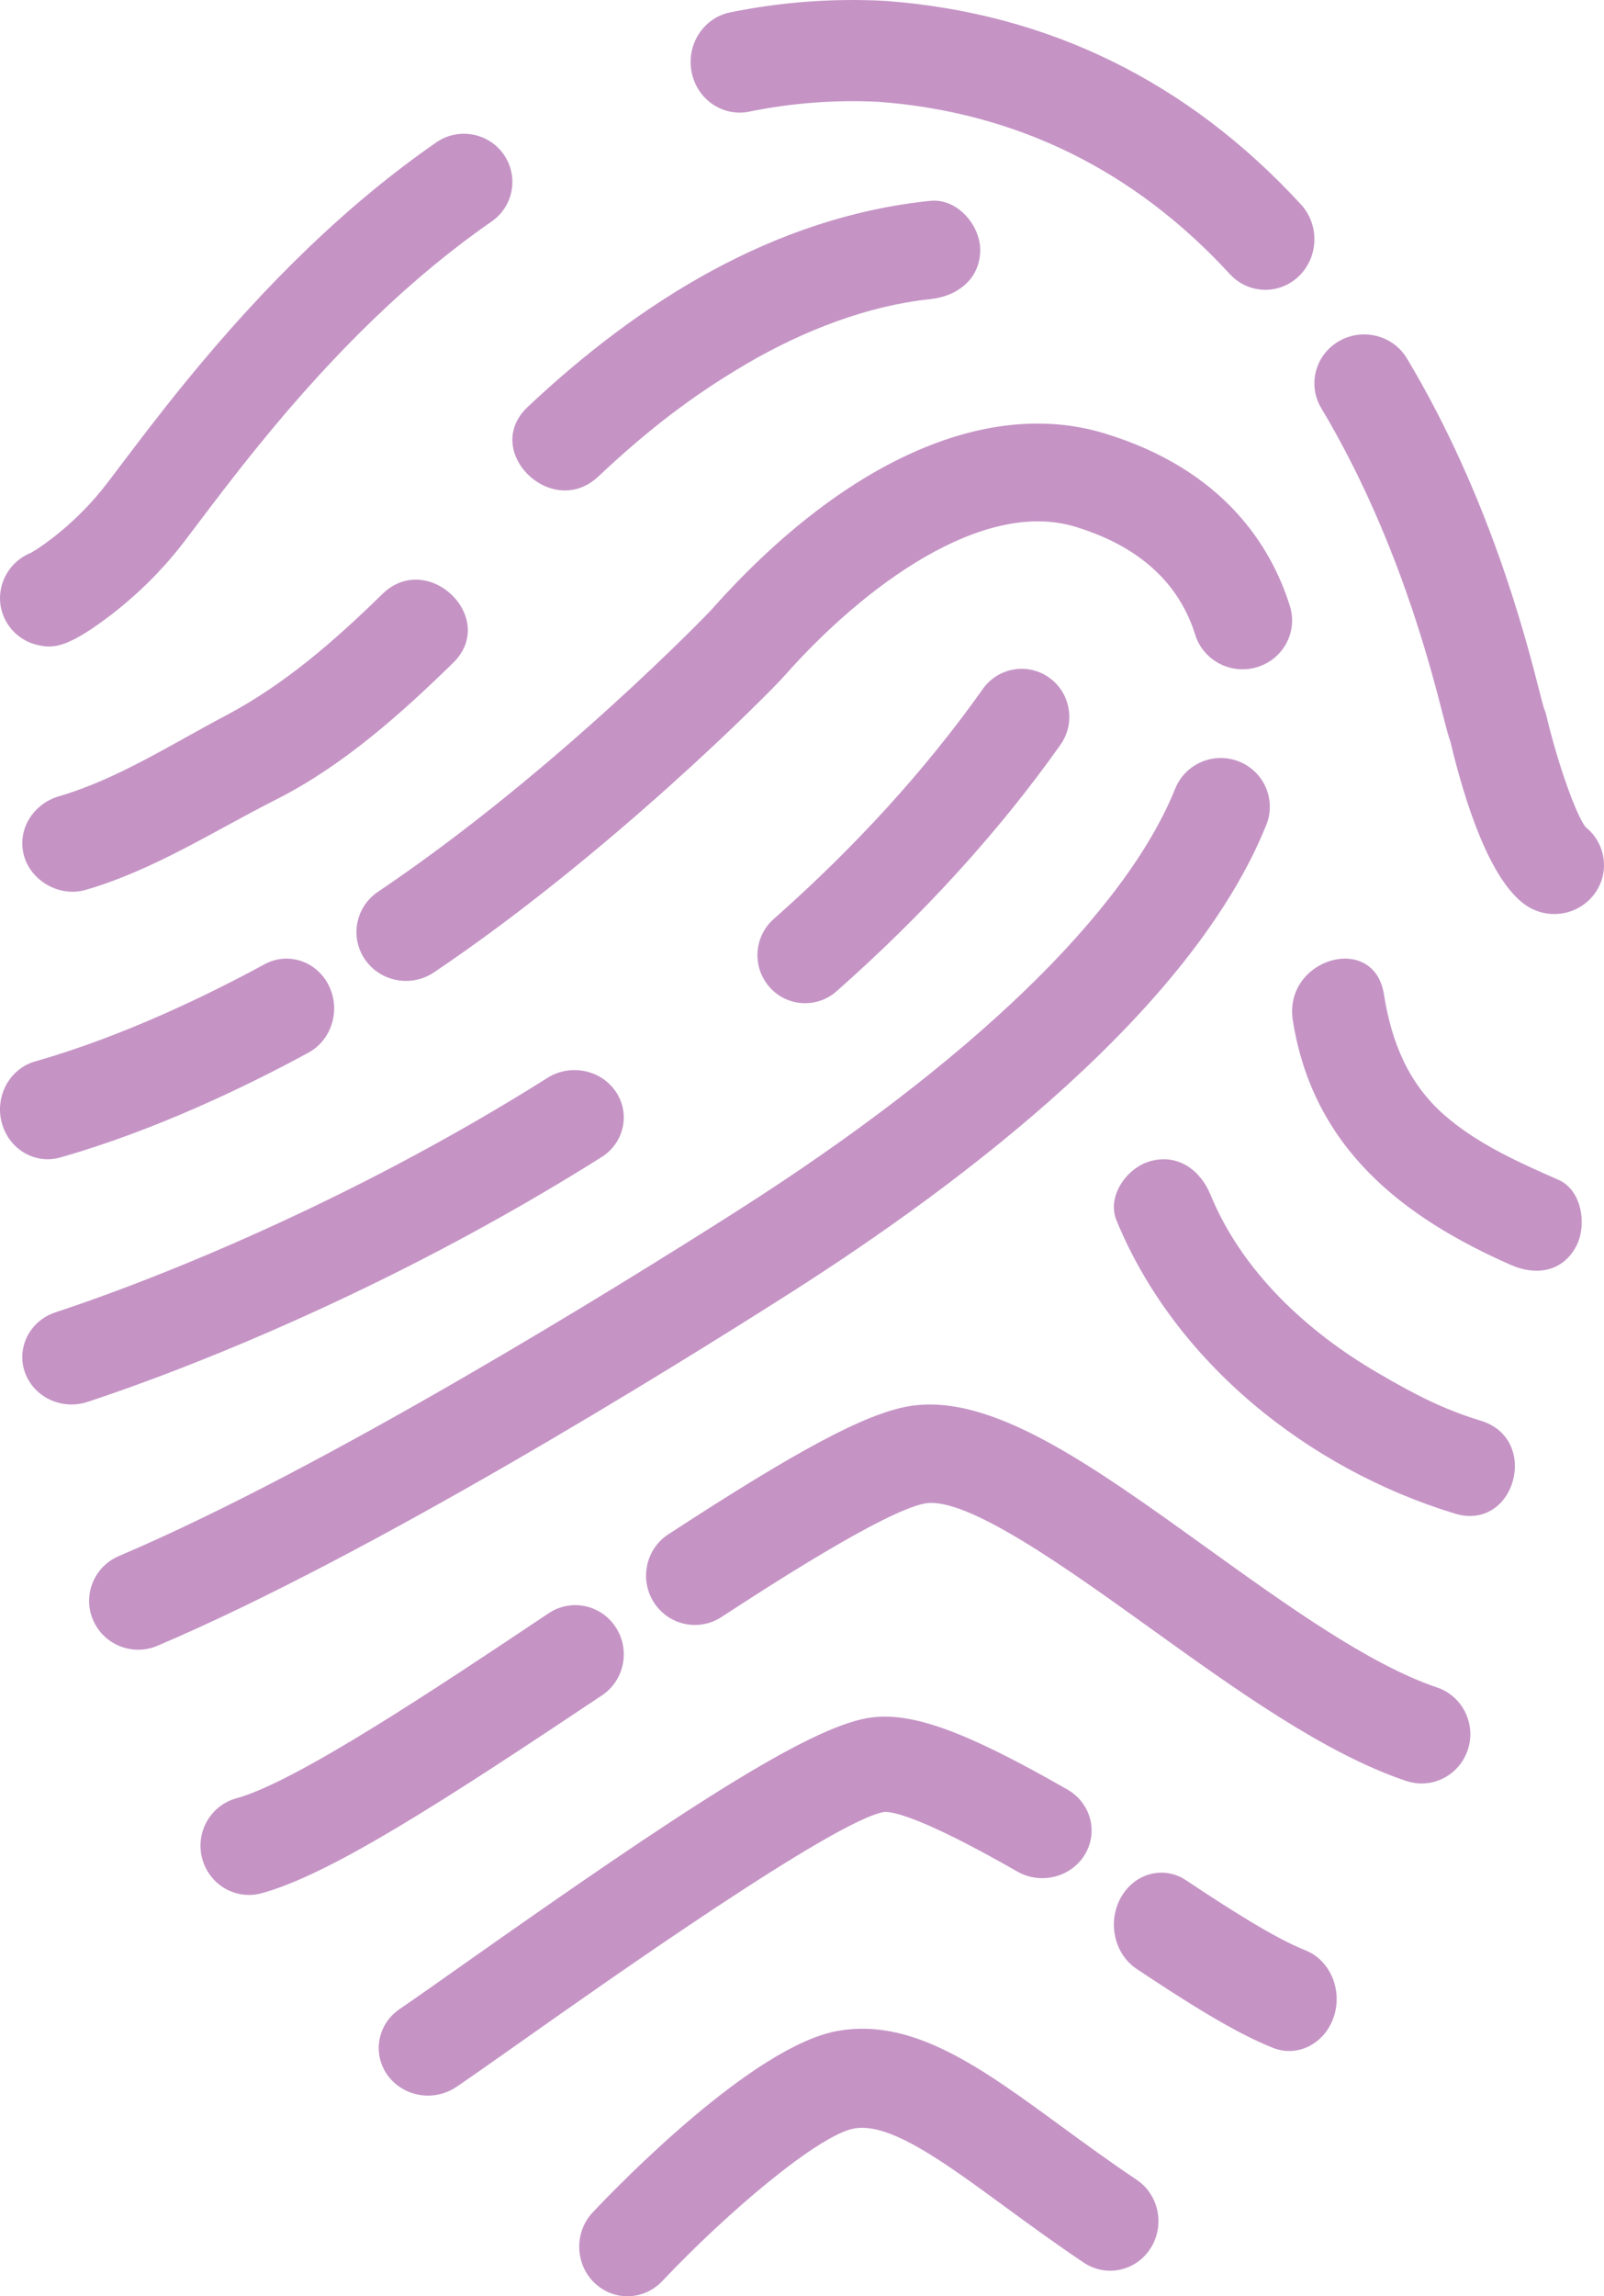 <?xml version="1.0" encoding="UTF-8"?>
<svg width="72px" height="103px" viewBox="0 0 72 103" version="1.1" xmlns="http://www.w3.org/2000/svg" xmlns:xlink="http://www.w3.org/1999/xlink">
    <!-- Generator: Sketch 52.4 (67378) - http://www.bohemiancoding.com/sketch -->
    <title>fingerprint-outline-variant</title>
    <desc>Created with Sketch.</desc>
    <g id="Page-1" stroke="none" stroke-width="1" fill="none" fill-rule="evenodd">
        <g id="fingerprint-outline-variant" fill="#C594C5" fill-rule="nonzero">
            <path d="M69.766,41 C69.313,41 68.856,40.865 68.462,40.585 C66.87,39.455 65.763,36.02 65.104,33.264 C65.006,32.993 64.916,32.642 64.769,32.068 C64.201,29.852 62.696,23.965 59.309,18.309 C58.683,17.264 59.038,15.919 60.101,15.304 C61.164,14.689 62.532,15.037 63.157,16.082 C66.87,22.281 68.489,28.613 69.099,30.997 C69.17,31.278 69.251,31.59 69.292,31.732 C69.343,31.85 69.384,31.972 69.413,32.096 C69.905,34.194 70.735,36.54 71.174,37.1 C72.088,37.829 72.274,39.14 71.578,40.088 C71.14,40.684 70.458,41 69.766,41 Z" id="Shape"></path>
            <path d="M56.799,13 C56.217,13 55.635,12.763 55.203,12.293 C50.915,7.631 45.617,5.033 39.457,4.569 C37.506,4.469 35.544,4.617 33.628,5.008 C32.439,5.251 31.279,4.454 31.043,3.224 C30.806,1.995 31.581,0.799 32.772,0.556 C35.051,0.09 37.384,-0.084 39.705,0.038 C39.719,0.039 39.736,0.04 39.752,0.041 C47.048,0.584 53.321,3.656 58.395,9.169 C59.232,10.079 59.196,11.516 58.315,12.378 C57.887,12.794 57.342,13 56.799,13 Z" id="Shape"></path>
            <path d="M2.202,29 C2.028,29 1.87,28.974 1.709,28.938 C0.881,28.758 0.233,28.114 0.05,27.291 C-0.133,26.467 0.198,25.598 0.873,25.088 C1.037,24.965 1.214,24.867 1.395,24.795 C1.934,24.483 3.498,23.399 4.821,21.659 L5.331,20.987 C6.115,19.95 7.091,18.659 8.238,17.248 C11.996,12.628 15.707,9.076 19.581,6.389 C20.565,5.706 21.922,5.946 22.608,6.925 C23.297,7.905 23.054,9.252 22.069,9.935 C18.534,12.386 15.116,15.668 11.621,19.967 C10.522,21.319 9.572,22.575 8.808,23.585 L8.291,24.268 C7.111,25.819 5.834,26.931 4.971,27.591 C3.483,28.726 2.763,29 2.202,29 Z" id="Shape"></path>
            <path d="M2.138,52 C1.198,52 0.335,51.346 0.076,50.353 C-0.235,49.163 0.438,47.934 1.576,47.611 C5.522,46.489 9.355,44.621 11.876,43.252 C12.923,42.684 14.213,43.109 14.758,44.203 C15.303,45.298 14.895,46.646 13.848,47.216 C11.142,48.686 7.011,50.695 2.7,51.921 C2.512,51.974 2.323,52 2.138,52 Z" id="Shape"></path>
            <path d="M18.226,44 C17.516,44 16.817,43.665 16.387,43.044 C15.694,42.044 15.957,40.681 16.97,39.999 C24.915,34.655 31.821,27.474 31.883,27.406 C37.788,20.739 44.234,17.827 49.552,19.432 C54.958,21.064 57.076,24.549 57.9,27.184 C58.263,28.341 57.604,29.567 56.432,29.924 C55.257,30.281 54.013,29.631 53.652,28.476 C52.912,26.115 51.095,24.482 48.25,23.623 C44.113,22.375 38.807,26.255 35.221,30.304 C34.476,31.145 27.305,38.354 19.479,43.617 C19.094,43.877 18.657,44 18.226,44 Z" id="Shape"></path>
            <path d="M6.204,74 C5.349,74 4.535,73.502 4.178,72.67 C3.7,71.56 4.219,70.272 5.338,69.797 C14.651,65.84 27.839,57.658 33.077,54.324 C43.52,47.678 50.508,40.948 52.752,35.376 C53.205,34.254 54.487,33.709 55.615,34.157 C56.744,34.606 57.294,35.88 56.841,37.003 C53.531,45.222 43.383,52.962 35.452,58.01 C30.121,61.403 16.686,69.736 7.068,73.822 C6.786,73.943 6.493,74 6.204,74 Z" id="Shape"></path>
            <path d="M26.858,21.374 C28.977,19.378 31.02,17.775 33.545,16.3 C36.071,14.827 38.968,13.705 41.756,13.419 C42.973,13.294 44,12.51 44,11.214 C44,10.106 42.975,8.885 41.756,9.009 C34.745,9.729 28.684,13.55 23.685,18.255 C21.592,20.226 24.769,23.339 26.858,21.374 Z" id="Shape"></path>
            <path d="M3.847,39.916 C6.918,39.022 9.591,37.279 12.411,35.855 C15.383,34.354 18.001,32.019 20.343,29.729 C22.384,27.731 19.205,24.649 17.161,26.648 C15.052,28.711 12.787,30.698 10.14,32.094 C7.695,33.384 5.241,34.962 2.651,35.716 C1.479,36.057 0.75,37.23 1.08,38.395 C1.399,39.518 2.673,40.258 3.847,39.916 Z" id="Shape"></path>
            <path d="M36.141,45 C35.546,45 34.954,44.751 34.532,44.265 C33.752,43.37 33.84,42.009 34.73,41.223 C38.416,37.967 41.574,34.495 44.117,30.904 C44.805,29.935 46.141,29.71 47.103,30.401 C48.065,31.092 48.288,32.438 47.602,33.407 C44.866,37.269 41.485,40.989 37.551,44.464 C37.145,44.823 36.642,45 36.141,45 Z" id="Shape"></path>
            <path d="M3.211,63 C2.319,63 1.48,62.477 1.144,61.627 C0.712,60.529 1.286,59.303 2.427,58.887 C2.449,58.878 2.51,58.858 2.609,58.825 C4.781,58.108 10.598,56.036 17.682,52.315 C20.07,51.06 22.391,49.726 24.579,48.347 C25.602,47.704 26.971,47.98 27.639,48.962 C28.307,49.945 28.021,51.263 27,51.905 C24.713,53.344 22.291,54.737 19.799,56.047 C12.418,59.924 6.322,62.093 4.044,62.845 L3.967,62.871 C3.717,62.959 3.462,63 3.211,63 Z" id="Shape"></path>
            <path d="M63.81,80 C63.58,80 63.345,79.963 63.116,79.885 C59.457,78.654 55.467,75.789 51.609,73.016 C47.949,70.388 43.397,67.113 41.533,67.437 C39.717,67.754 34.196,71.353 32.382,72.535 C31.364,73.197 30.008,72.904 29.351,71.877 C28.694,70.852 28.986,69.482 30.003,68.821 C35.821,65.028 38.845,63.417 40.786,63.08 C44.447,62.445 48.945,65.674 54.151,69.415 C57.745,71.998 61.463,74.668 64.502,75.691 C65.649,76.077 66.27,77.329 65.887,78.487 C65.582,79.414 64.727,80 63.81,80 Z" id="Shape"></path>
            <path d="M11.176,85 C10.215,85 9.336,84.351 9.075,83.366 C8.763,82.19 9.45,80.981 10.611,80.663 C13.29,79.933 19.574,75.738 24.625,72.365 C25.629,71.693 26.979,71.976 27.641,72.993 C28.302,74.009 28.025,75.377 27.021,76.047 C20.041,80.707 14.86,84.072 11.743,84.923 C11.554,84.974 11.363,85 11.176,85 Z" id="Shape"></path>
            <path d="M57.869,92 C57.627,92 57.384,91.955 57.145,91.86 C55.406,91.175 53.175,89.751 51.022,88.318 C50.017,87.649 49.699,86.216 50.312,85.118 C50.924,84.019 52.235,83.671 53.24,84.341 C55.108,85.586 57.206,86.931 58.593,87.481 C59.699,87.918 60.273,89.252 59.872,90.461 C59.558,91.41 58.741,92 57.869,92 Z" id="Shape"></path>
            <path d="M19.214,94 C18.52,94 17.837,93.685 17.406,93.098 C16.7,92.134 16.938,90.801 17.936,90.12 C18.643,89.637 19.661,88.919 20.841,88.087 C30.481,81.288 36.223,77.518 38.959,77.062 C40.848,76.746 43.276,77.616 47.914,80.272 C48.965,80.872 49.314,82.182 48.691,83.198 C48.069,84.213 46.713,84.549 45.662,83.948 C41.318,81.463 40.035,81.251 39.688,81.277 C37.478,81.646 27.286,88.834 23.45,91.539 C22.255,92.381 21.224,93.109 20.489,93.61 C20.1,93.872 19.654,94 19.214,94 Z" id="Shape"></path>
            <path d="M28.167,103 C27.623,103 27.08,102.793 26.659,102.375 C25.799,101.521 25.778,100.115 26.61,99.233 C27.782,97.992 33.819,91.768 37.608,91.097 C40.973,90.5 44.046,92.748 47.599,95.348 C48.681,96.138 49.799,96.957 51.017,97.772 C52.02,98.442 52.301,99.819 51.648,100.846 C50.994,101.875 49.652,102.164 48.65,101.494 C47.357,100.628 46.149,99.743 45.083,98.964 C42.32,96.941 39.931,95.195 38.347,95.474 C36.747,95.758 32.626,99.251 29.724,102.324 C29.297,102.772 28.732,103 28.167,103 Z" id="Shape"></path>
            <path d="M58.033,45.777 C58.939,51.51 62.988,54.614 67.825,56.743 C68.891,57.212 70.087,57.089 70.726,55.951 C71.253,55.013 71.03,53.397 69.965,52.927 C68.197,52.149 66.35,51.331 64.862,50.041 C63.224,48.621 62.463,46.756 62.122,44.603 C61.679,41.794 57.592,42.99 58.033,45.777 Z" id="Shape"></path>
            <path d="M50.116,54.74 C52.724,61.089 58.711,65.888 65.305,67.893 C68.011,68.715 69.158,64.543 66.469,63.727 C64.825,63.227 63.578,62.594 61.839,61.579 C58.655,59.722 55.749,57.03 54.337,53.591 C53.889,52.501 52.897,51.742 51.645,52.082 C50.595,52.365 49.666,53.646 50.116,54.74 Z" id="Shape"></path>
        </g>
    </g>
</svg>